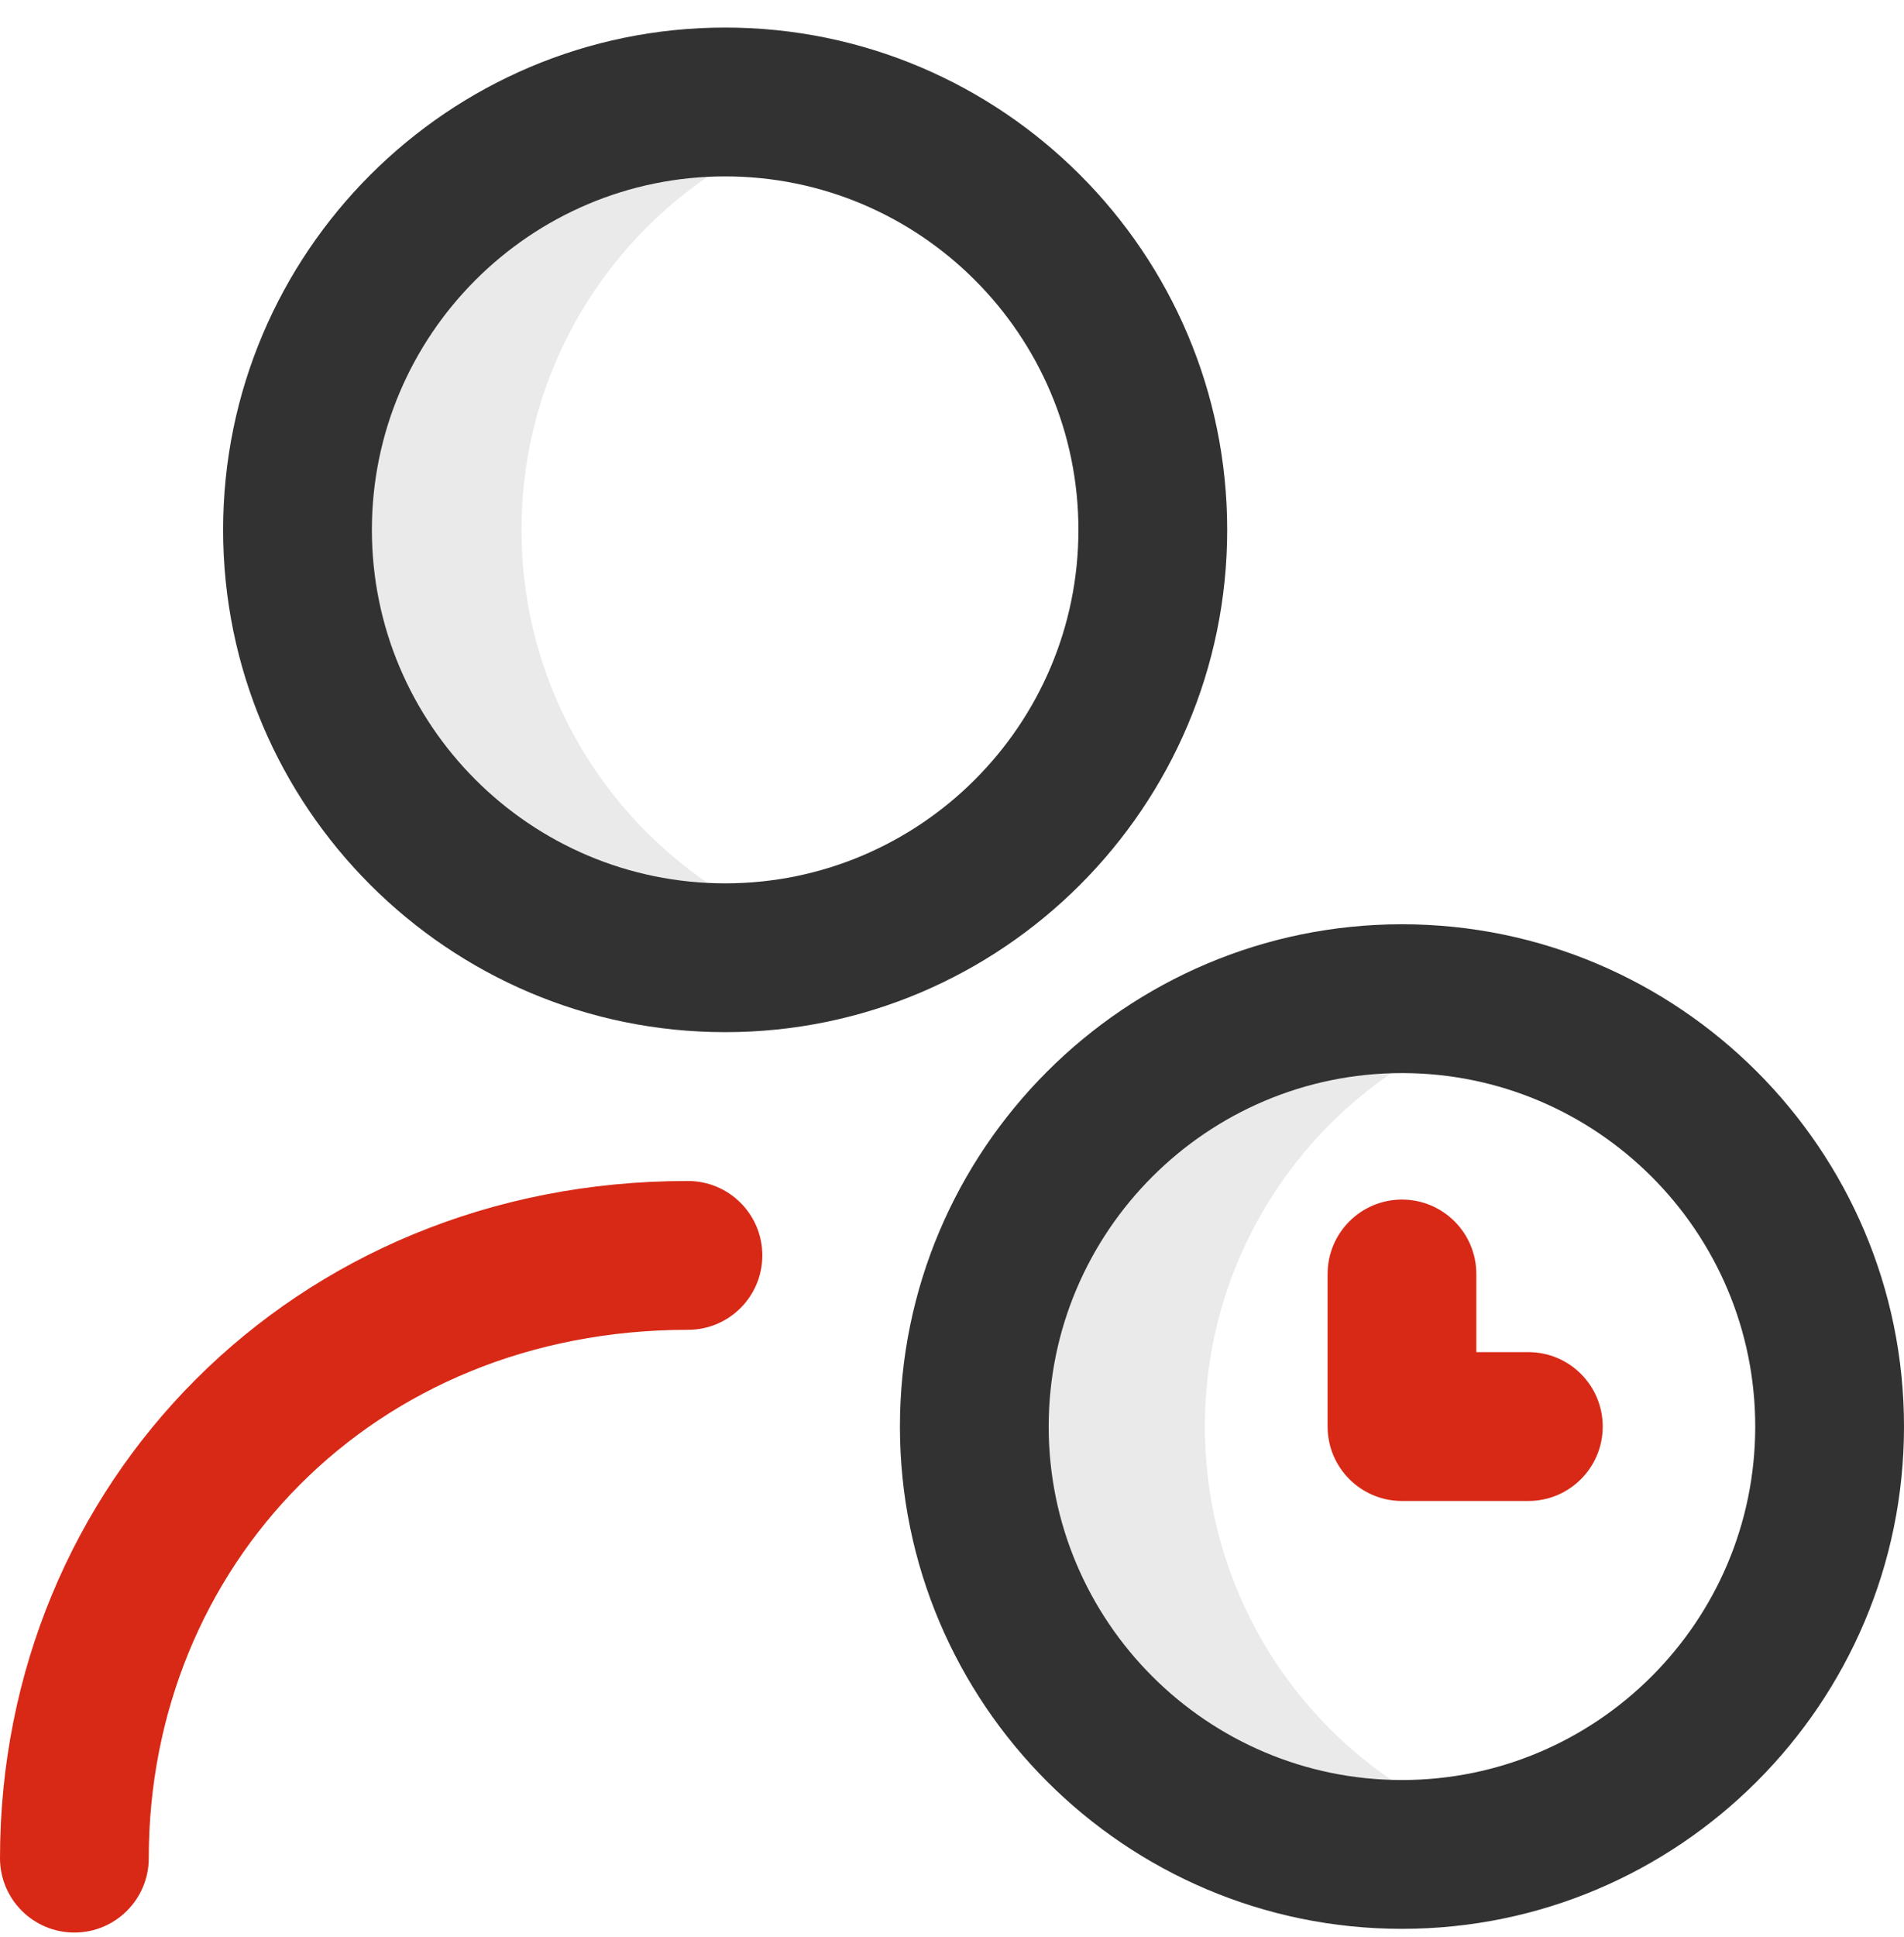<svg width="60" height="61" viewBox="0 0 60 61" fill="none" xmlns="http://www.w3.org/2000/svg">
<g clip-path="url(#clip0_685_21642)">
<path d="M25.751 29.51C24.407 29.945 23.003 30.166 21.591 30.165C14.148 30.165 8.114 24.132 8.114 16.689C8.114 9.246 14.148 3.212 21.591 3.212C23.043 3.212 24.44 3.443 25.751 3.868C20.344 5.621 16.434 10.698 16.434 16.689C16.434 22.68 20.344 27.757 25.751 29.51ZM37.969 44.931C37.969 38.94 41.878 33.863 47.285 32.11C45.941 31.674 44.538 31.453 43.125 31.454C35.682 31.454 29.648 37.488 29.648 44.931C29.648 52.374 35.682 58.407 43.125 58.407C44.577 58.407 45.975 58.177 47.285 57.752C41.878 55.999 37.969 50.922 37.969 44.931Z" fill="#EAEAEA"/>
<path d="M22.852 32.509C14.128 32.509 7.031 25.412 7.031 16.689C7.031 7.965 14.128 0.868 22.852 0.868C31.575 0.868 38.672 7.965 38.672 16.689C38.672 25.412 31.575 32.509 22.852 32.509ZM22.852 5.556C16.713 5.556 11.719 10.55 11.719 16.689C11.719 22.827 16.713 27.822 22.852 27.822C28.99 27.822 33.984 22.827 33.984 16.689C33.984 10.55 28.99 5.556 22.852 5.556ZM44.18 60.751C35.456 60.751 28.359 53.654 28.359 44.931C28.359 36.208 35.456 29.111 44.18 29.111C52.903 29.111 60 36.208 60 44.931C60 53.654 52.903 60.751 44.18 60.751ZM44.18 33.798C38.041 33.798 33.047 38.792 33.047 44.931C33.047 51.069 38.041 56.064 44.18 56.064C50.318 56.064 55.312 51.069 55.312 44.931C55.312 38.792 50.318 33.798 44.18 33.798Z" fill="#323232"/>
<path d="M48.163 42.587H46.523V40.126C46.523 38.832 45.474 37.782 44.18 37.782C42.885 37.782 41.836 38.832 41.836 40.126V44.931C41.836 46.225 42.885 47.275 44.18 47.275H48.163C49.457 47.275 50.506 46.225 50.506 44.931C50.506 43.636 49.457 42.587 48.163 42.587ZM21.68 37.197H21.65C9.222 37.197 0 46.764 0 58.525C0 59.819 1.049 60.868 2.344 60.868C3.638 60.868 4.688 59.819 4.688 58.525C4.688 49.349 11.719 41.884 21.68 41.884C22.974 41.884 24.023 40.835 24.023 39.54C24.023 38.246 22.974 37.197 21.68 37.197Z" fill="#D82916"/>
</g>
<defs>
<clipPath id="clip0_685_21642">
<rect width="60" height="60" fill="white" transform="translate(0 0.868)"/>
</clipPath>
</defs>
</svg>
